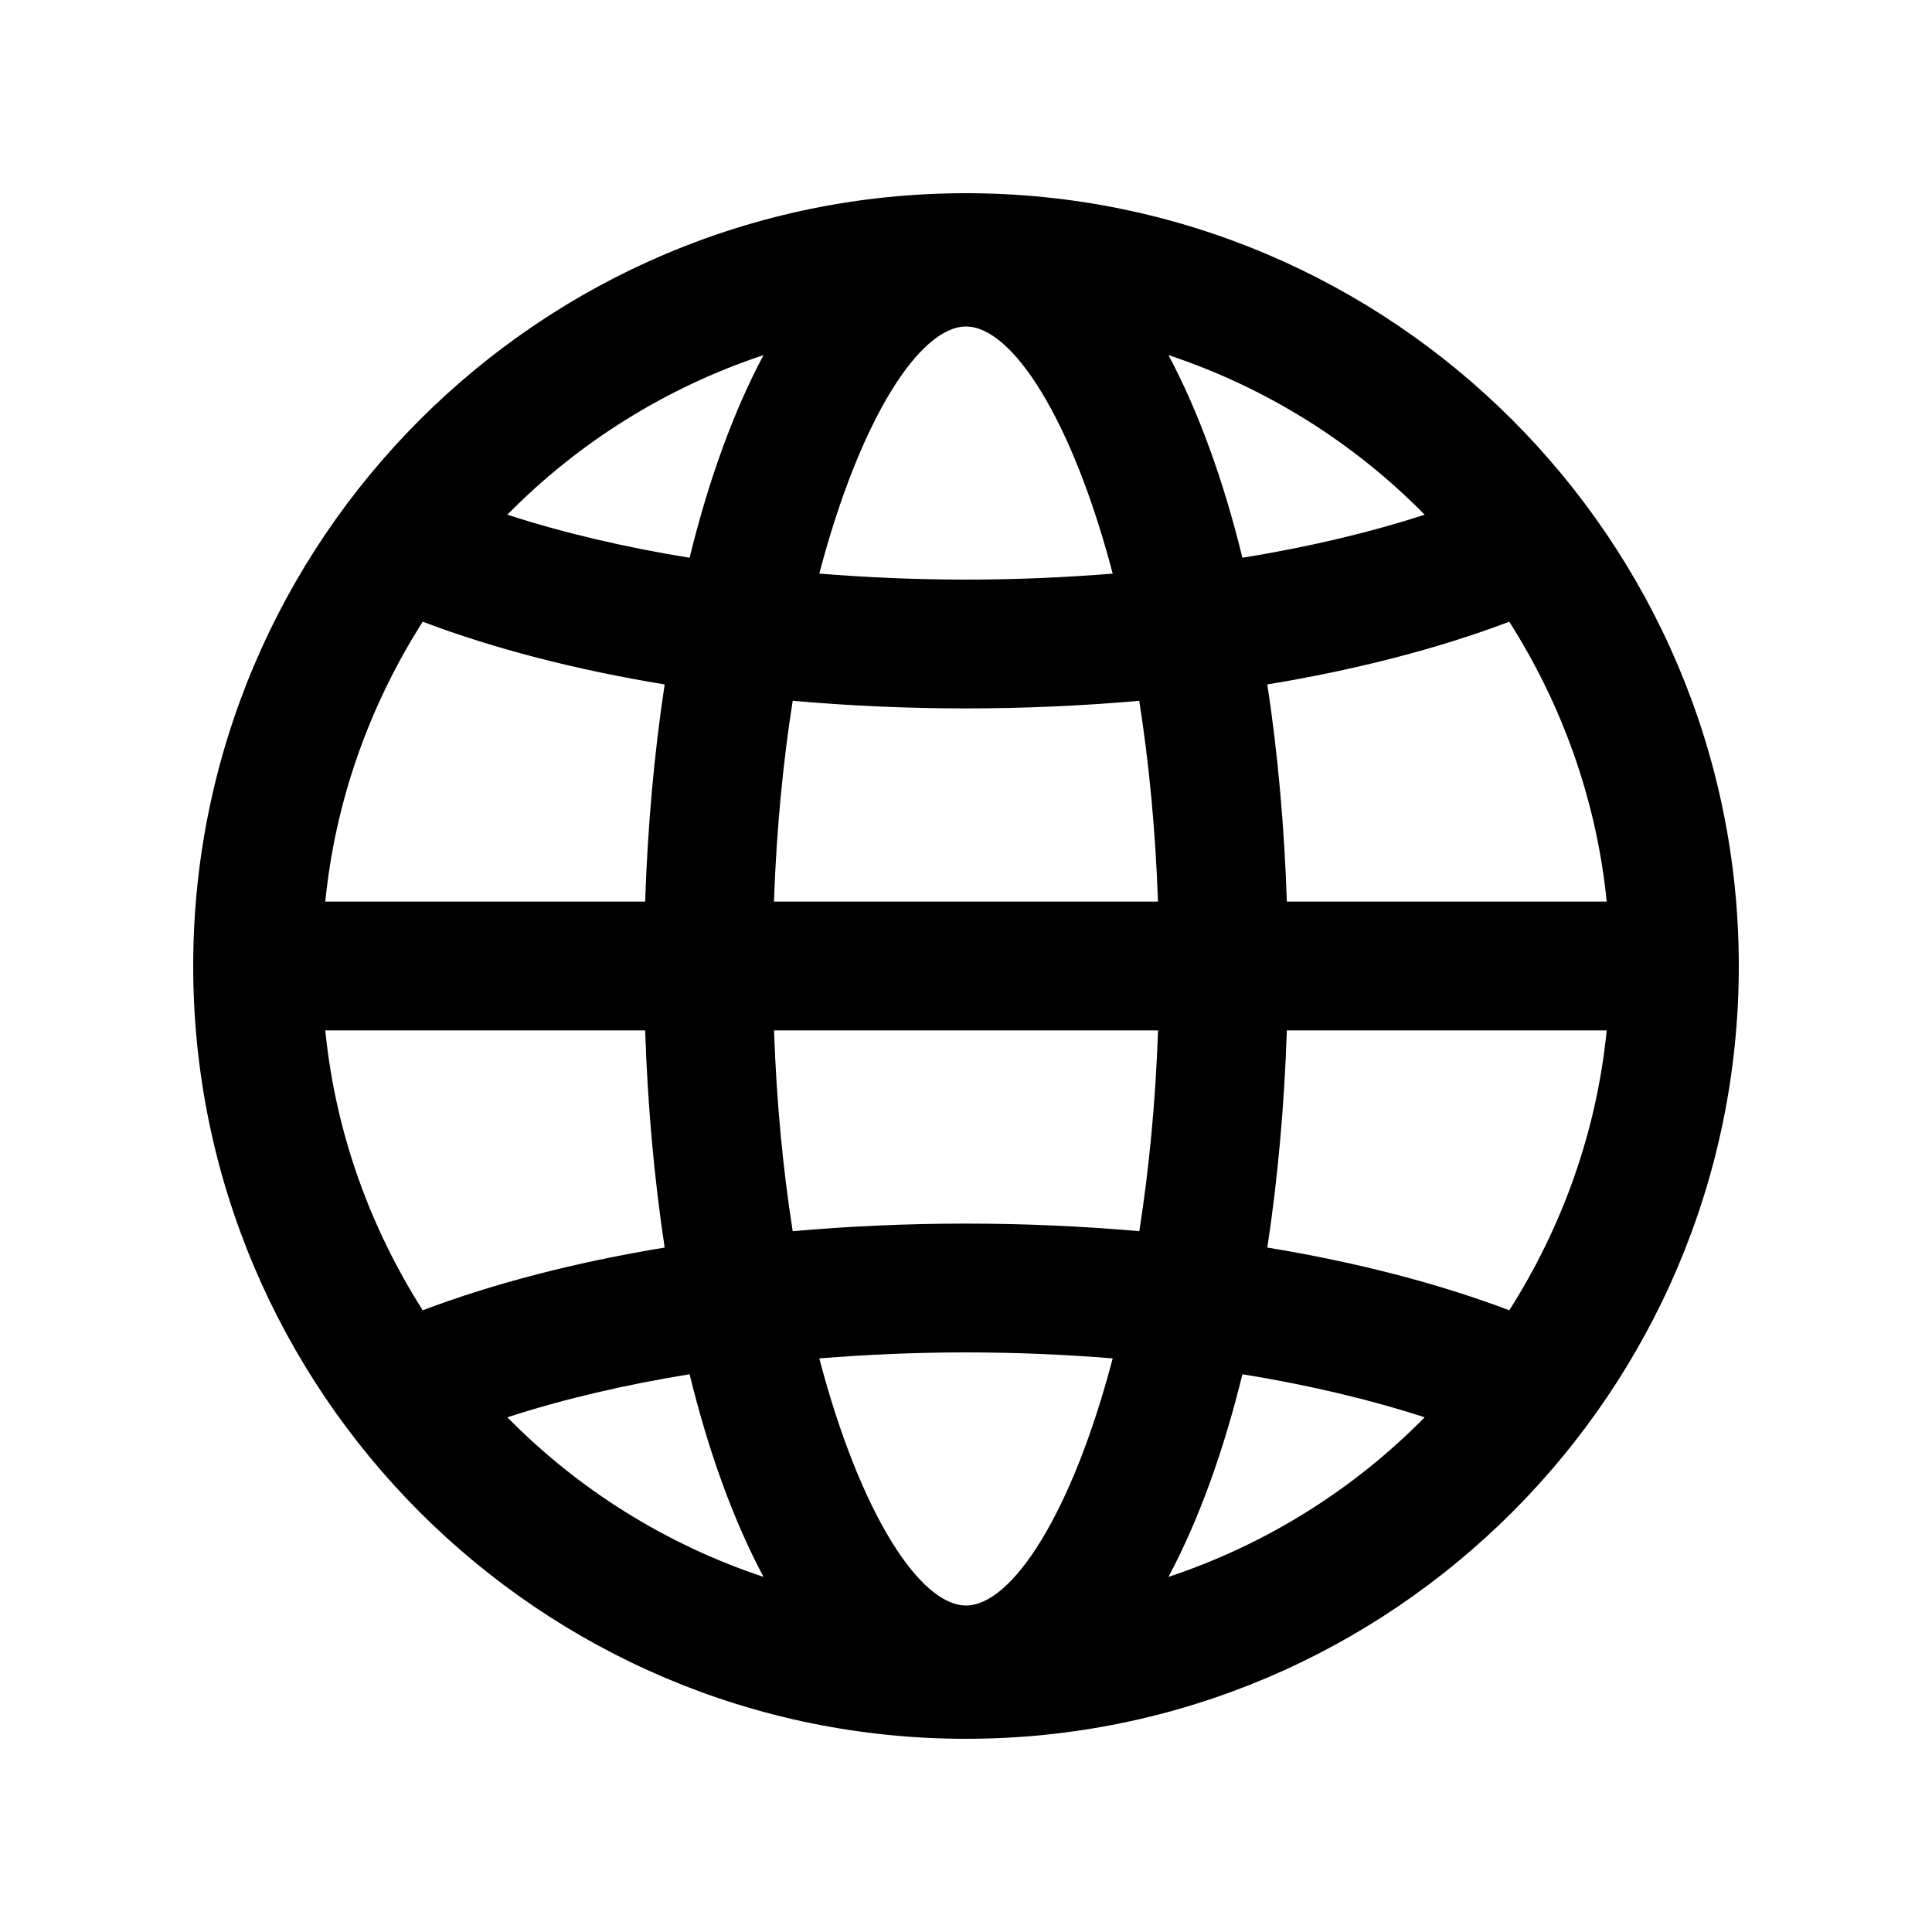 <?xml version="1.0" encoding="utf-8"?>
<!-- Generator: Adobe Illustrator 16.2.0, SVG Export Plug-In . SVG Version: 6.00 Build 0)  -->
<!DOCTYPE svg PUBLIC "-//W3C//DTD SVG 1.1//EN" "http://www.w3.org/Graphics/SVG/1.1/DTD/svg11.dtd">
<svg version="1.1" id="Layer_1" xmlns="http://www.w3.org/2000/svg" xmlns:xlink="http://www.w3.org/1999/xlink" x="0px" y="0px"
	 width="30px" height="30px" viewBox="0 0 30 30" enable-background="new 0 0 30 30" xml:space="preserve">
<g>
<path d="M15,3C8.383,3,3,8.383,3,15s5.383,12,12,12s12-5.383,12-12S21.617,3,15,3z M15,24.93c-0.714,0-1.644-1.423-2.278-3.837
	C13.464,21.033,14.227,21,15,21s1.536,0.033,2.278,0.093C16.644,23.507,15.714,24.93,15,24.93z M15,19
	c-0.92,0-1.819,0.041-2.691,0.118C12.16,18.17,12.058,17.126,12.019,16h5.963c-0.039,1.126-0.142,2.17-0.291,3.118
	C16.819,19.041,15.92,19,15,19z M15,5.07c0.714,0,1.644,1.423,2.278,3.837C16.536,8.967,15.773,9,15,9s-1.536-0.033-2.278-0.093
	C13.356,6.494,14.286,5.07,15,5.07z M15,11c0.92,0,1.819-0.041,2.69-0.118c0.149,0.948,0.252,1.992,0.291,3.118h-5.963
	c0.039-1.126,0.142-2.17,0.291-3.118C13.181,10.959,14.08,11,15,11z M10.018,14H5.051c0.158-1.588,0.697-3.063,1.513-4.346
	c1.113,0.421,2.382,0.748,3.757,0.974C10.156,11.712,10.056,12.851,10.018,14z M10.018,16c0.038,1.149,0.138,2.288,0.303,3.372
	c-1.375,0.227-2.644,0.553-3.757,0.974C5.748,19.063,5.209,17.588,5.051,16H10.018z M19.982,16h4.967
	c-0.158,1.588-0.697,3.063-1.513,4.346c-1.113-0.421-2.382-0.748-3.757-0.974C19.844,18.288,19.944,17.149,19.982,16z M19.982,14
	c-0.038-1.149-0.138-2.288-0.303-3.372c1.375-0.227,2.644-0.553,3.757-0.974c0.815,1.283,1.354,2.758,1.513,4.346H19.982z
	 M22.122,7.992c-0.855,0.278-1.807,0.503-2.83,0.669C19,7.466,18.614,6.396,18.144,5.514C19.664,6.019,21.023,6.875,22.122,7.992z
	 M11.856,5.514C11.386,6.396,11,7.466,10.708,8.661C9.685,8.495,8.733,8.27,7.878,7.992C8.977,6.875,10.336,6.019,11.856,5.514z
	 M7.878,22.008c0.855-0.278,1.807-0.503,2.83-0.669c0.292,1.195,0.678,2.265,1.148,3.147C10.336,23.981,8.977,23.125,7.878,22.008z
	 M18.144,24.486c0.47-0.883,0.856-1.952,1.148-3.147c1.022,0.166,1.974,0.391,2.83,0.669C21.023,23.125,19.664,23.981,18.144,24.486
	z"/>
</g>
</svg>
